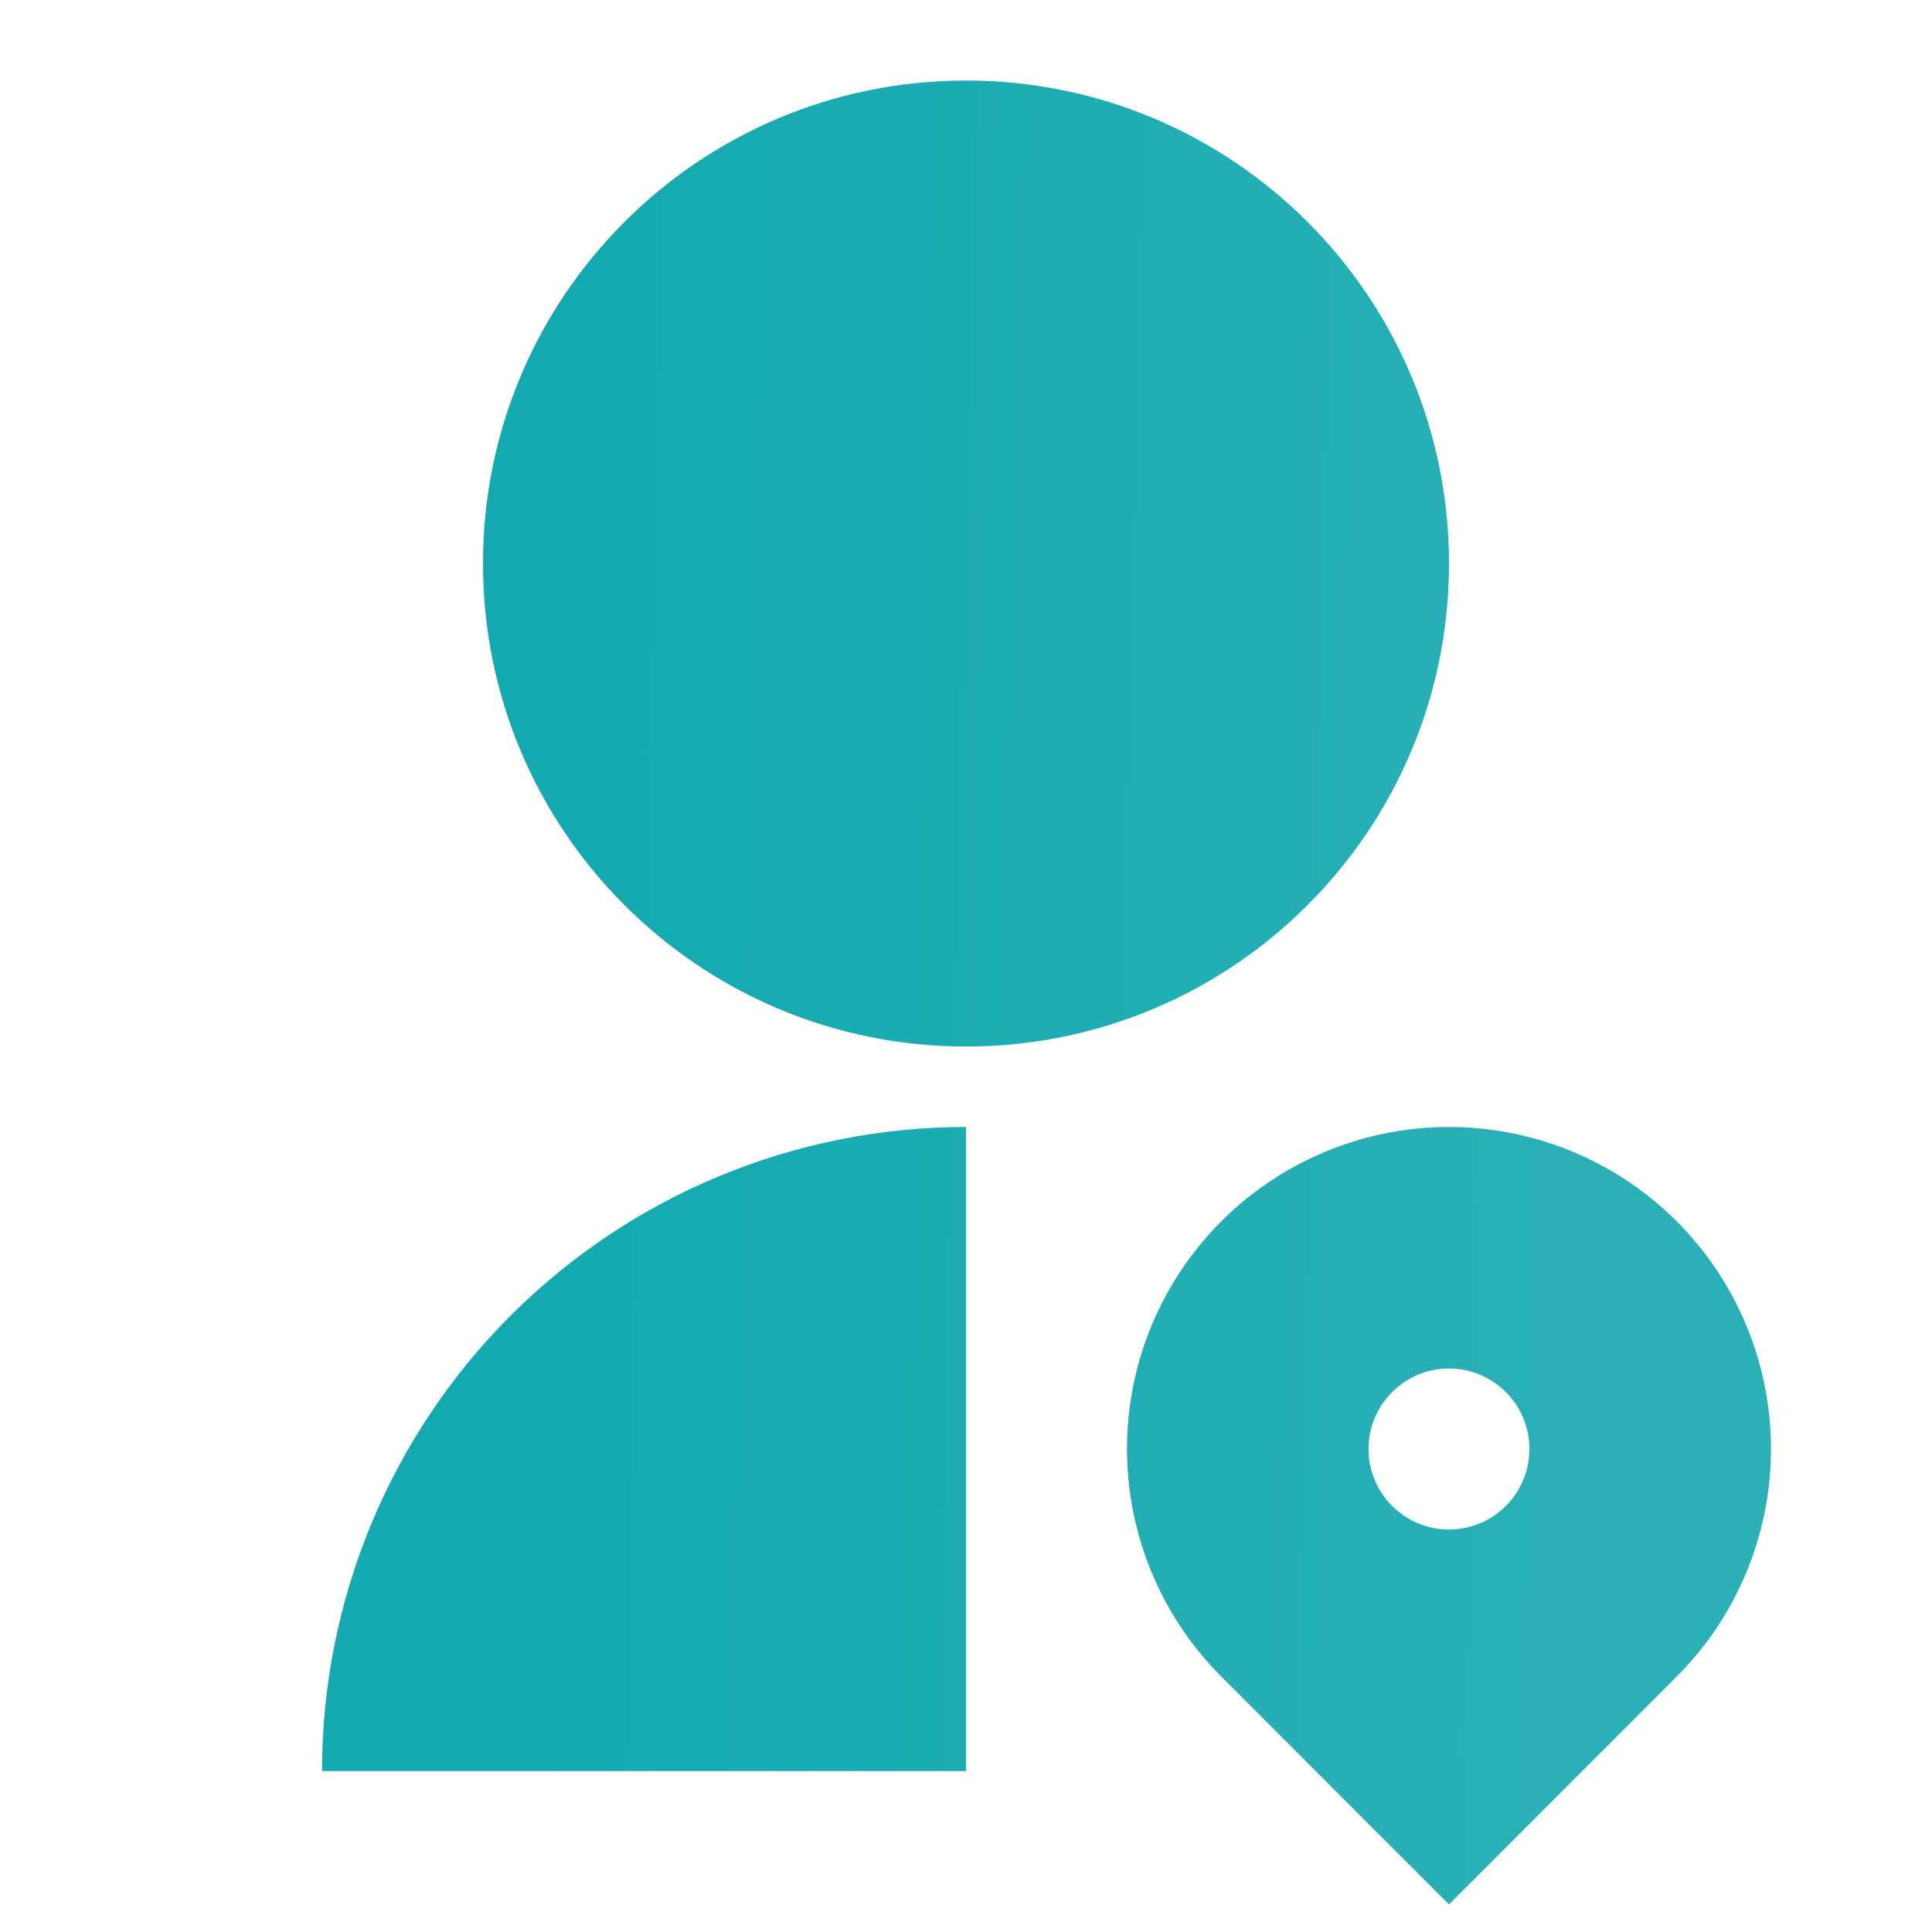 <svg width="22" height="22" viewBox="0 0 22 22" fill="none" xmlns="http://www.w3.org/2000/svg">
<path d="M11 12.833V20.167H3.667C3.667 18.222 4.439 16.357 5.814 14.981C7.19 13.606 9.055 12.833 11 12.833ZM11 11.917C7.961 11.917 5.5 9.455 5.5 6.417C5.5 3.378 7.961 0.917 11 0.917C14.039 0.917 16.5 3.378 16.5 6.417C16.5 9.455 14.039 11.917 11 11.917ZM19.092 19.092L16.5 21.686L13.908 19.092C13.395 18.58 13.045 17.926 12.904 17.215C12.762 16.504 12.835 15.766 13.112 15.096C13.39 14.426 13.86 13.854 14.463 13.451C15.066 13.048 15.775 12.833 16.5 12.833C17.225 12.833 17.934 13.048 18.537 13.451C19.14 13.854 19.61 14.426 19.887 15.096C20.165 15.766 20.238 16.504 20.096 17.215C19.954 17.926 19.605 18.58 19.092 19.092ZM16.5 15.583C16.257 15.583 16.024 15.68 15.852 15.852C15.68 16.024 15.583 16.257 15.583 16.5C15.583 16.743 15.68 16.976 15.852 17.148C16.024 17.32 16.257 17.417 16.5 17.417C16.743 17.417 16.976 17.32 17.148 17.148C17.32 16.976 17.416 16.743 17.416 16.5C17.416 16.257 17.32 16.024 17.148 15.852C16.976 15.68 16.743 15.583 16.5 15.583Z" fill="url(#paint0_linear_430_1464)"/>
<defs>
<linearGradient id="paint0_linear_430_1464" x1="17.634" y1="19.797" x2="6.175" y2="19.54" gradientUnits="userSpaceOnUse">
<stop stop-color="#2AB0B6"/>
<stop offset="1" stop-color="#12AAB0"/>
</linearGradient>
</defs>
</svg>
